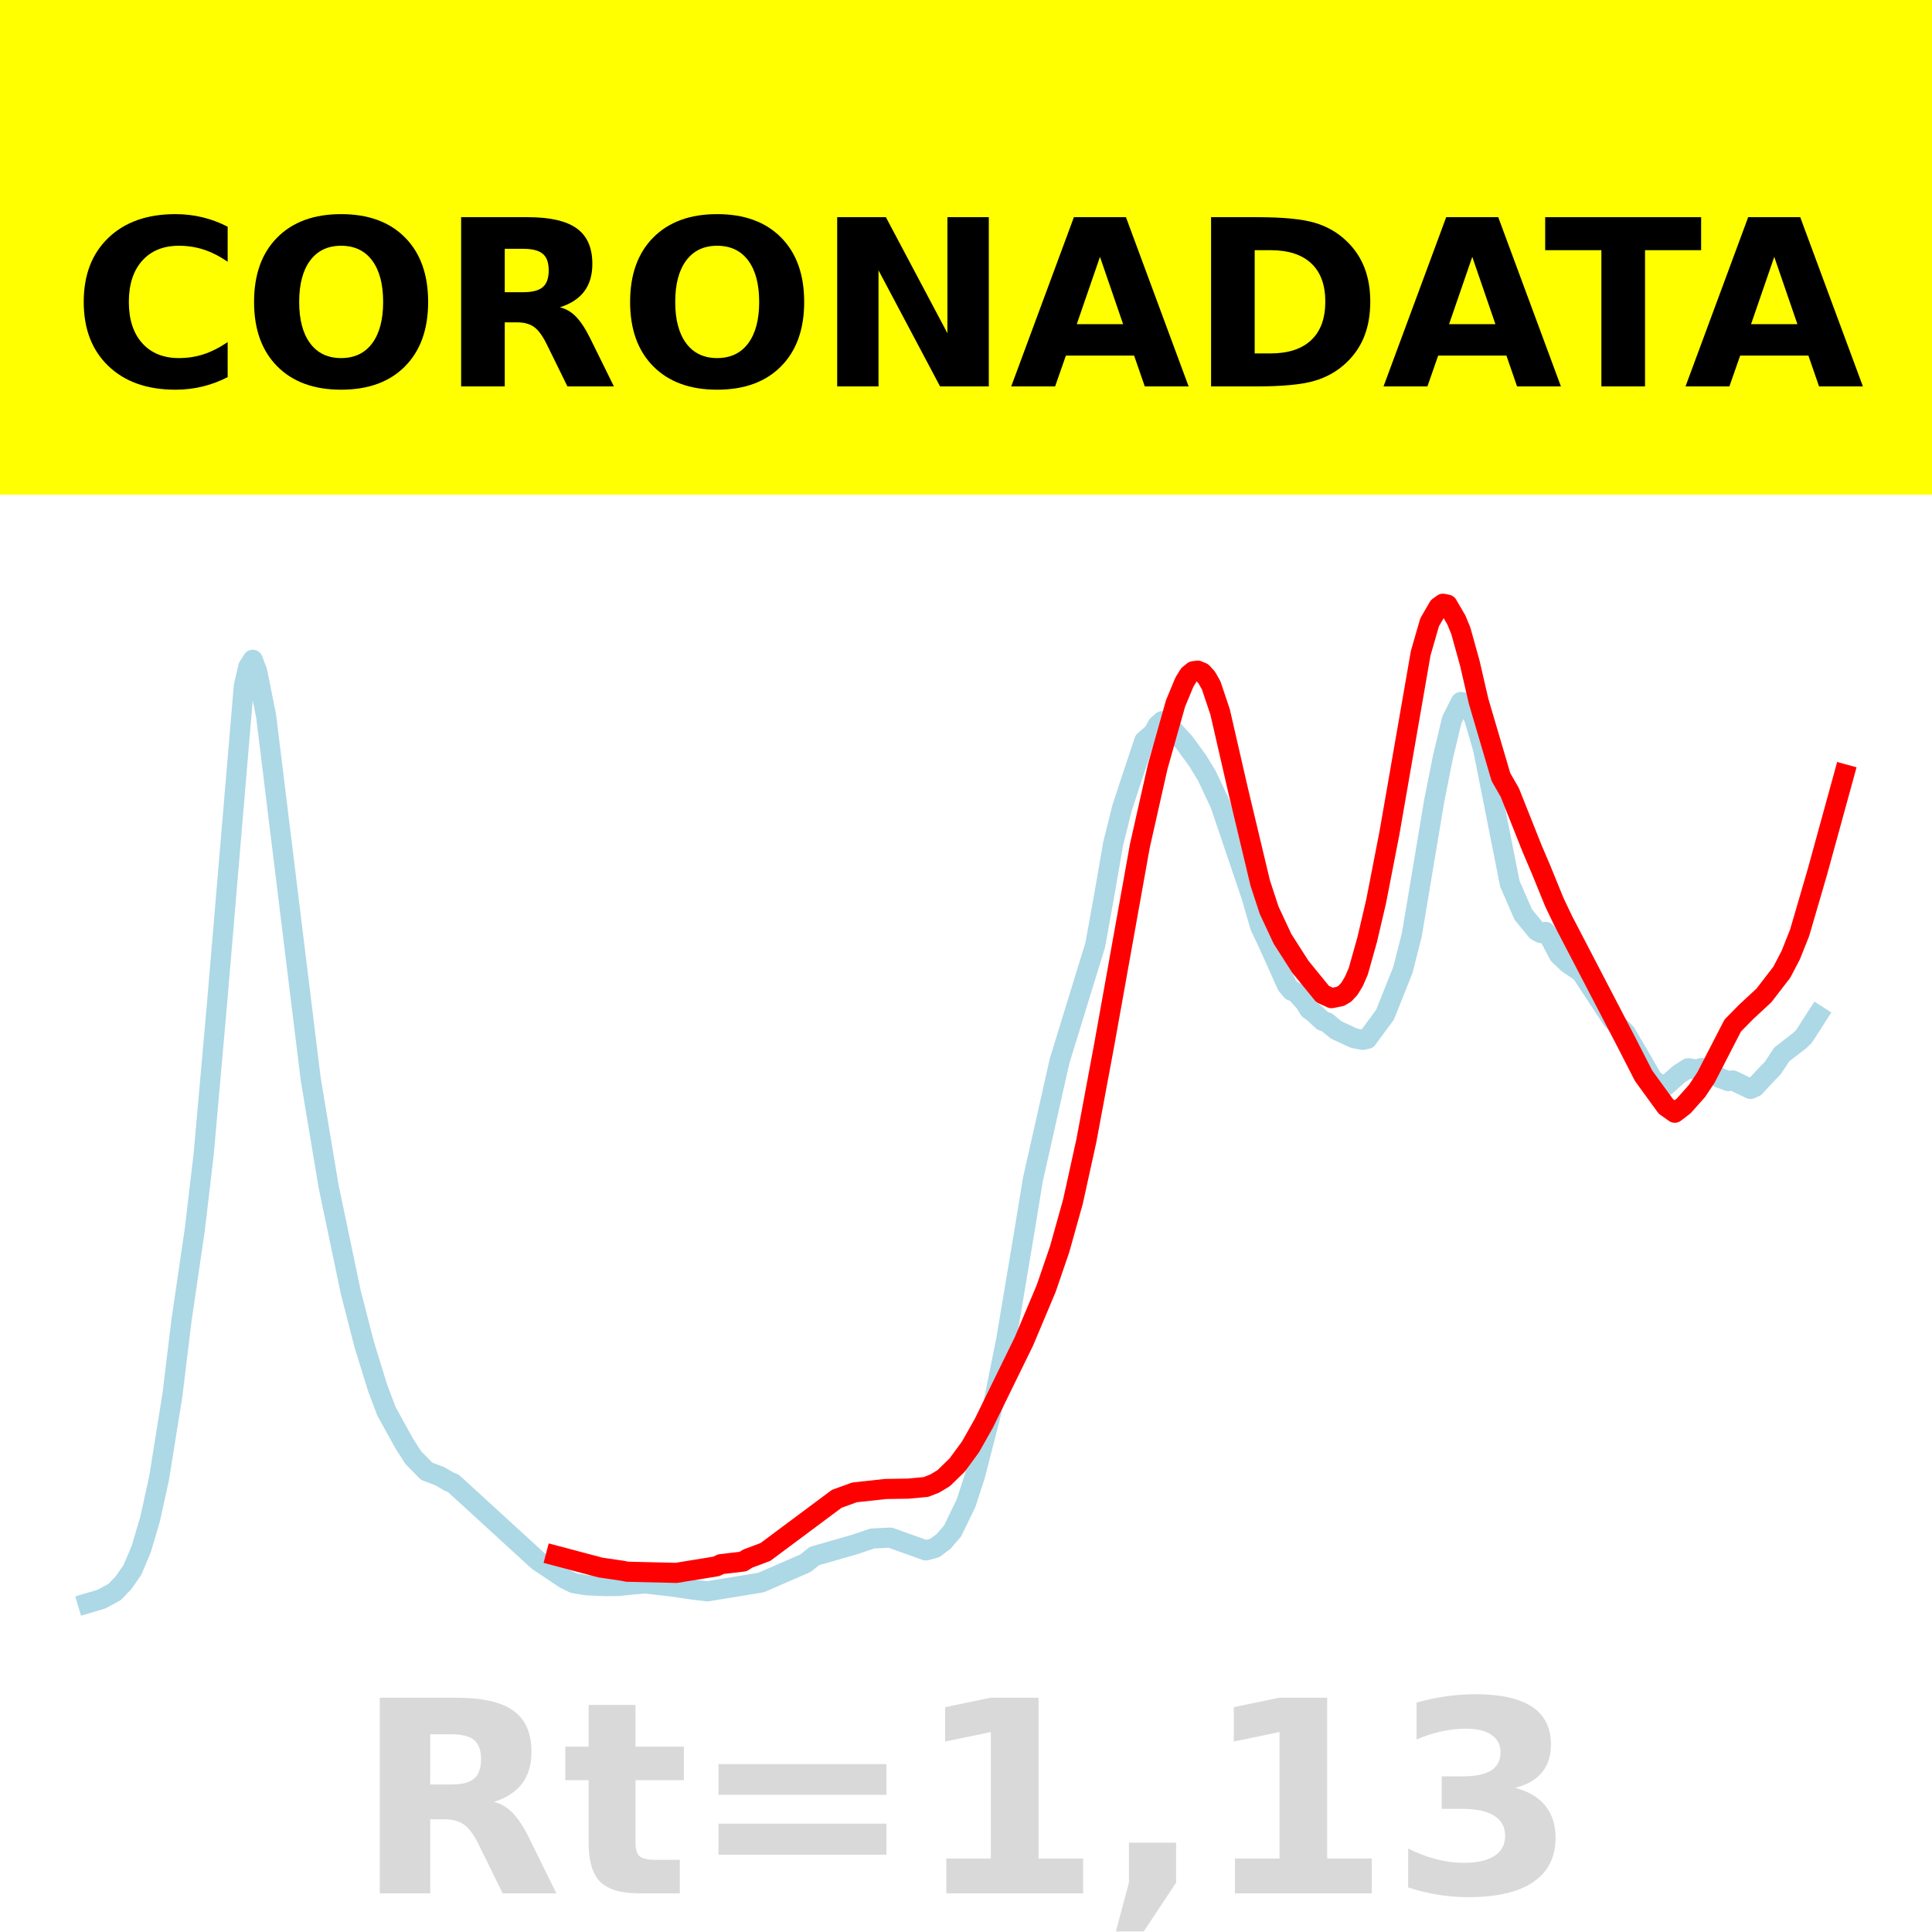 <?xml version="1.0" encoding="utf-8" standalone="no"?>
<!DOCTYPE svg PUBLIC "-//W3C//DTD SVG 1.1//EN"
  "http://www.w3.org/Graphics/SVG/1.1/DTD/svg11.dtd">
<!-- Created with matplotlib (https://matplotlib.org/) -->
<svg height="144pt" version="1.1" viewBox="0 0 144 144" width="144pt" xmlns="http://www.w3.org/2000/svg" xmlns:xlink="http://www.w3.org/1999/xlink">
 <defs>
  <style type="text/css">*{stroke-linecap:butt;stroke-linejoin:round;}</style>
 </defs>
 <g id="figure_1">
  <g id="patch_1">
   <path d="M 0 144 
L 144 144 
L 144 0 
L 0 0 
z
" style="fill:#ffffff;"/>
  </g>
  <g id="axes_1">
   <g id="patch_2">
    <path d="M 0 144 
L 144 144 
L 144 0 
L 0 0 
z
" style="fill:#ffffff;"/>
   </g>
   <g id="line2d_1">
    <path clip-path="url(#p23872a51b7)" d="M 6.545 119.494 
L 7.542 119.197 
L 8.539 118.663 
L 9.204 117.971 
L 9.868 117.016 
L 10.533 115.442 
L 11.197 113.186 
L 11.862 110.146 
L 12.858 103.93 
L 13.523 98.448 
L 14.52 91.638 
L 15.184 86.002 
L 16.181 74.735 
L 18.174 51.135 
L 18.507 49.704 
L 18.839 49.176 
L 19.171 50.055 
L 19.836 53.376 
L 23.158 80.426 
L 24.487 88.397 
L 26.149 96.338 
L 27.145 100.2 
L 28.142 103.435 
L 28.807 105.197 
L 30.136 107.602 
L 30.8 108.638 
L 31.797 109.656 
L 32.794 110.035 
L 33.458 110.427 
L 33.79 110.56 
L 40.103 116.338 
L 42.097 117.671 
L 42.761 118 
L 43.758 118.16 
L 45.087 118.217 
L 46.084 118.21 
L 47.081 118.105 
L 48.078 118.02 
L 50.071 118.249 
L 51.732 118.489 
L 52.729 118.608 
L 56.716 117.956 
L 60.039 116.512 
L 60.703 115.976 
L 63.694 115.12 
L 65.023 114.67 
L 66.352 114.606 
L 69.01 115.558 
L 69.674 115.378 
L 70.339 114.88 
L 71.003 114.103 
L 72 112.045 
L 72.665 110.004 
L 73.994 104.84 
L 74.99 99.909 
L 76.319 91.982 
L 76.984 87.925 
L 78.977 79.068 
L 81.635 70.423 
L 82.3 66.743 
L 82.964 62.903 
L 83.629 60.233 
L 84.293 58.205 
L 85.29 55.219 
L 85.955 54.639 
L 86.287 54.05 
L 86.619 53.752 
L 86.952 53.892 
L 88.281 55.345 
L 89.277 56.712 
L 89.942 57.807 
L 90.939 59.913 
L 93.264 66.777 
L 93.929 69.061 
L 94.593 70.467 
L 95.922 73.431 
L 96.255 73.835 
L 96.587 73.968 
L 97.251 74.701 
L 97.584 75.238 
L 97.916 75.473 
L 98.581 76.092 
L 98.913 76.202 
L 99.577 76.757 
L 100.906 77.376 
L 101.571 77.505 
L 101.903 77.434 
L 103.232 75.63 
L 104.561 72.299 
L 105.226 69.69 
L 106.222 63.732 
L 106.887 59.751 
L 107.551 56.41 
L 108.216 53.635 
L 108.88 52.325 
L 109.213 52.364 
L 109.545 52.779 
L 109.877 53.548 
L 110.542 55.825 
L 112.535 65.864 
L 113.532 68.16 
L 114.529 69.374 
L 114.861 69.549 
L 115.193 69.457 
L 115.526 69.893 
L 116.19 71.159 
L 116.855 71.795 
L 117.851 72.472 
L 120.177 76.011 
L 121.174 77.002 
L 122.503 79.269 
L 123.168 80.43 
L 123.832 80.94 
L 124.164 80.925 
L 125.161 80.042 
L 125.826 79.622 
L 126.49 79.718 
L 126.822 79.606 
L 127.487 79.818 
L 128.151 80.328 
L 128.816 80.581 
L 129.148 80.528 
L 130.477 81.165 
L 130.809 81.011 
L 131.474 80.287 
L 132.138 79.596 
L 132.803 78.59 
L 134.132 77.564 
L 134.464 77.238 
L 135.461 75.688 
L 135.461 75.688 
" style="fill:none;stroke:#add8e6;stroke-linecap:square;stroke-width:1.5;"/>
   </g>
   <g id="line2d_2">
    <path clip-path="url(#p23872a51b7)" d="M 41.432 115.954 
L 44.755 116.835 
L 46.416 117.079 
L 46.748 117.147 
L 50.403 117.234 
L 53.394 116.747 
L 53.726 116.584 
L 55.387 116.389 
L 55.719 116.175 
L 57.048 115.676 
L 62.365 111.714 
L 63.694 111.232 
L 66.019 110.98 
L 67.681 110.954 
L 69.01 110.832 
L 69.674 110.574 
L 70.339 110.172 
L 71.335 109.204 
L 72.332 107.848 
L 73.329 106.084 
L 76.319 99.976 
L 77.981 96.024 
L 78.977 93.117 
L 79.974 89.553 
L 80.971 85.023 
L 82.3 77.888 
L 84.958 63.05 
L 86.287 57.151 
L 87.616 52.437 
L 88.281 50.837 
L 88.613 50.297 
L 88.945 50.029 
L 89.277 49.988 
L 89.61 50.129 
L 89.942 50.496 
L 90.274 51.082 
L 90.939 53.062 
L 92.268 58.853 
L 93.929 65.815 
L 94.593 67.841 
L 95.59 69.976 
L 96.919 72.055 
L 98.581 74.092 
L 99.245 74.397 
L 99.91 74.261 
L 100.242 74.062 
L 100.574 73.704 
L 100.906 73.159 
L 101.239 72.394 
L 101.903 70.031 
L 102.568 67.191 
L 103.564 62.072 
L 105.89 48.686 
L 106.555 46.383 
L 107.219 45.237 
L 107.551 45 
L 107.884 45.068 
L 108.548 46.206 
L 108.88 47.013 
L 109.545 49.405 
L 110.21 52.28 
L 111.871 57.916 
L 112.535 59.076 
L 114.197 63.254 
L 114.861 64.813 
L 115.858 67.258 
L 116.522 68.648 
L 121.174 77.587 
L 122.503 80.18 
L 124.164 82.465 
L 124.829 82.936 
L 125.493 82.429 
L 126.49 81.309 
L 127.155 80.309 
L 129.148 76.438 
L 130.145 75.424 
L 131.474 74.192 
L 132.803 72.468 
L 133.467 71.197 
L 134.132 69.531 
L 135.461 64.975 
L 137.455 57.715 
L 137.455 57.715 
" style="fill:none;stroke:#ff0000;stroke-linecap:square;stroke-width:1.5;"/>
   </g>
   <g id="patch_3">
    <path d="M 0 144 
L 0 0 
" style="fill:none;stroke:#ffffff;stroke-linecap:square;stroke-linejoin:miter;stroke-width:0.8;"/>
   </g>
   <g id="patch_4">
    <path d="M 144 144 
L 144 0 
" style="fill:none;stroke:#ffffff;stroke-linecap:square;stroke-linejoin:miter;stroke-width:0.8;"/>
   </g>
   <g id="patch_5">
    <path d="M 0 144 
L 144 144 
" style="fill:none;stroke:#ffffff;stroke-linecap:square;stroke-linejoin:miter;stroke-width:0.8;"/>
   </g>
   <g id="patch_6">
    <path d="M 0 0 
L 144 0 
" style="fill:none;stroke:#ffffff;stroke-linecap:square;stroke-linejoin:miter;stroke-width:0.8;"/>
   </g>
  </g>
  <g id="text_1">
   <g id="patch_7">
    <path d="M -64.848 36.368 
L 208.848 36.368 
L 208.848 -7.654 
L -64.848 -7.654 
z
" style="fill:#ffff00;stroke:#ffff00;stroke-linejoin:miter;"/>
   </g>
   <!--  -->
   <g transform="translate(72 9.45)scale(0.173 -0.173)"/>
   <!--            CORONADATA            -->
   <g transform="translate(-60.874 28.8)scale(0.173 -0.173)">
    <defs>
     <path id="DejaVuSans-Bold-32"/>
     <path d="M 67 4 
Q 61.812 1.312 56.203 -0.047 
Q 50.594 -1.422 44.484 -1.422 
Q 26.266 -1.422 15.625 8.766 
Q 4.984 18.953 4.984 36.375 
Q 4.984 53.859 15.625 64.031 
Q 26.266 74.219 44.484 74.219 
Q 50.594 74.219 56.203 72.844 
Q 61.812 71.484 67 68.797 
L 67 53.719 
Q 61.766 57.281 56.688 58.938 
Q 51.609 60.594 46 60.594 
Q 35.938 60.594 30.172 54.141 
Q 24.422 47.703 24.422 36.375 
Q 24.422 25.094 30.172 18.641 
Q 35.938 12.203 46 12.203 
Q 51.609 12.203 56.688 13.859 
Q 61.766 15.531 67 19.094 
z
" id="DejaVuSans-Bold-67"/>
     <path d="M 42.484 60.594 
Q 33.891 60.594 29.156 54.25 
Q 24.422 47.906 24.422 36.375 
Q 24.422 24.906 29.156 18.547 
Q 33.891 12.203 42.484 12.203 
Q 51.125 12.203 55.859 18.547 
Q 60.594 24.906 60.594 36.375 
Q 60.594 47.906 55.859 54.25 
Q 51.125 60.594 42.484 60.594 
z
M 42.484 74.219 
Q 60.062 74.219 70.016 64.156 
Q 79.984 54.109 79.984 36.375 
Q 79.984 18.703 70.016 8.641 
Q 60.062 -1.422 42.484 -1.422 
Q 24.953 -1.422 14.969 8.641 
Q 4.984 18.703 4.984 36.375 
Q 4.984 54.109 14.969 64.156 
Q 24.953 74.219 42.484 74.219 
z
" id="DejaVuSans-Bold-79"/>
     <path d="M 35.891 40.578 
Q 41.797 40.578 44.359 42.766 
Q 46.922 44.969 46.922 50 
Q 46.922 54.984 44.359 57.125 
Q 41.797 59.281 35.891 59.281 
L 27.984 59.281 
L 27.984 40.578 
z
M 27.984 27.594 
L 27.984 0 
L 9.188 0 
L 9.188 72.906 
L 37.891 72.906 
Q 52.297 72.906 59 68.062 
Q 65.719 63.234 65.719 52.781 
Q 65.719 45.562 62.219 40.922 
Q 58.734 36.281 51.703 34.078 
Q 55.562 33.203 58.609 30.094 
Q 61.672 27 64.797 20.703 
L 75 0 
L 54.984 0 
L 46.094 18.109 
Q 43.406 23.578 40.641 25.578 
Q 37.891 27.594 33.297 27.594 
z
" id="DejaVuSans-Bold-82"/>
     <path d="M 9.188 72.906 
L 30.172 72.906 
L 56.688 22.906 
L 56.688 72.906 
L 74.516 72.906 
L 74.516 0 
L 53.516 0 
L 27 50 
L 27 0 
L 9.188 0 
z
" id="DejaVuSans-Bold-78"/>
     <path d="M 53.422 13.281 
L 24.031 13.281 
L 19.391 0 
L 0.484 0 
L 27.484 72.906 
L 49.906 72.906 
L 76.906 0 
L 58.016 0 
z
M 28.719 26.812 
L 48.688 26.812 
L 38.719 55.812 
z
" id="DejaVuSans-Bold-65"/>
     <path d="M 27.984 58.688 
L 27.984 14.203 
L 34.719 14.203 
Q 46.234 14.203 52.312 19.922 
Q 58.406 25.641 58.406 36.531 
Q 58.406 47.359 52.344 53.016 
Q 46.297 58.688 34.719 58.688 
z
M 9.188 72.906 
L 29 72.906 
Q 45.609 72.906 53.734 70.531 
Q 61.859 68.172 67.672 62.5 
Q 72.797 57.562 75.281 51.109 
Q 77.781 44.672 77.781 36.531 
Q 77.781 28.266 75.281 21.797 
Q 72.797 15.328 67.672 10.406 
Q 61.812 4.734 53.609 2.359 
Q 45.406 0 29 0 
L 9.188 0 
z
" id="DejaVuSans-Bold-68"/>
     <path d="M 0.484 72.906 
L 67.672 72.906 
L 67.672 58.688 
L 43.5 58.688 
L 43.5 0 
L 24.703 0 
L 24.703 58.688 
L 0.484 58.688 
z
" id="DejaVuSans-Bold-84"/>
    </defs>
    <use xlink:href="#DejaVuSans-Bold-32"/>
    <use x="34.814" xlink:href="#DejaVuSans-Bold-32"/>
    <use x="69.629" xlink:href="#DejaVuSans-Bold-32"/>
    <use x="104.443" xlink:href="#DejaVuSans-Bold-32"/>
    <use x="139.258" xlink:href="#DejaVuSans-Bold-32"/>
    <use x="174.072" xlink:href="#DejaVuSans-Bold-32"/>
    <use x="208.887" xlink:href="#DejaVuSans-Bold-32"/>
    <use x="243.701" xlink:href="#DejaVuSans-Bold-32"/>
    <use x="278.516" xlink:href="#DejaVuSans-Bold-32"/>
    <use x="313.33" xlink:href="#DejaVuSans-Bold-32"/>
    <use x="348.145" xlink:href="#DejaVuSans-Bold-32"/>
    <use x="382.959" xlink:href="#DejaVuSans-Bold-67"/>
    <use x="456.348" xlink:href="#DejaVuSans-Bold-79"/>
    <use x="541.357" xlink:href="#DejaVuSans-Bold-82"/>
    <use x="618.359" xlink:href="#DejaVuSans-Bold-79"/>
    <use x="703.369" xlink:href="#DejaVuSans-Bold-78"/>
    <use x="787.061" xlink:href="#DejaVuSans-Bold-65"/>
    <use x="864.453" xlink:href="#DejaVuSans-Bold-68"/>
    <use x="947.461" xlink:href="#DejaVuSans-Bold-65"/>
    <use x="1017.104" xlink:href="#DejaVuSans-Bold-84"/>
    <use x="1077.566" xlink:href="#DejaVuSans-Bold-65"/>
    <use x="1154.959" xlink:href="#DejaVuSans-Bold-32"/>
    <use x="1189.773" xlink:href="#DejaVuSans-Bold-32"/>
    <use x="1224.588" xlink:href="#DejaVuSans-Bold-32"/>
    <use x="1259.402" xlink:href="#DejaVuSans-Bold-32"/>
    <use x="1294.217" xlink:href="#DejaVuSans-Bold-32"/>
    <use x="1329.031" xlink:href="#DejaVuSans-Bold-32"/>
    <use x="1363.846" xlink:href="#DejaVuSans-Bold-32"/>
    <use x="1398.66" xlink:href="#DejaVuSans-Bold-32"/>
    <use x="1433.475" xlink:href="#DejaVuSans-Bold-32"/>
    <use x="1468.289" xlink:href="#DejaVuSans-Bold-32"/>
    <use x="1503.104" xlink:href="#DejaVuSans-Bold-32"/>
   </g>
  </g>
  <g id="text_2">
   <!-- Rt=1,13 -->
   <g style="fill:#808080;opacity:0.3;" transform="translate(26.469 141.12)scale(0.2 -0.2)">
    <defs>
     <path d="M 27.484 70.219 
L 27.484 54.688 
L 45.516 54.688 
L 45.516 42.188 
L 27.484 42.188 
L 27.484 19 
Q 27.484 15.188 29 13.844 
Q 30.516 12.5 35.016 12.5 
L 44 12.5 
L 44 0 
L 29 0 
Q 18.656 0 14.328 4.312 
Q 10.016 8.641 10.016 19 
L 10.016 42.188 
L 1.312 42.188 
L 1.312 54.688 
L 10.016 54.688 
L 10.016 70.219 
z
" id="DejaVuSans-Bold-116"/>
     <path d="M 10.594 48.188 
L 73.188 48.188 
L 73.188 36.719 
L 10.594 36.719 
z
M 10.594 25.984 
L 73.188 25.984 
L 73.188 14.406 
L 10.594 14.406 
z
" id="DejaVuSans-Bold-61"/>
     <path d="M 11.719 12.984 
L 28.328 12.984 
L 28.328 60.109 
L 11.281 56.594 
L 11.281 69.391 
L 28.219 72.906 
L 46.094 72.906 
L 46.094 12.984 
L 62.703 12.984 
L 62.703 0 
L 11.719 0 
z
" id="DejaVuSans-Bold-49"/>
     <path d="M 10.203 18.891 
L 27.781 18.891 
L 27.781 4 
L 15.719 -14.203 
L 5.328 -14.203 
L 10.203 4 
z
" id="DejaVuSans-Bold-44"/>
     <path d="M 46.578 39.312 
Q 53.953 37.406 57.781 32.688 
Q 61.625 27.984 61.625 20.703 
Q 61.625 9.859 53.312 4.219 
Q 45.016 -1.422 29.109 -1.422 
Q 23.484 -1.422 17.844 -0.516 
Q 12.203 0.391 6.688 2.203 
L 6.688 16.703 
Q 11.969 14.062 17.156 12.719 
Q 22.359 11.375 27.391 11.375 
Q 34.859 11.375 38.844 13.953 
Q 42.828 16.547 42.828 21.391 
Q 42.828 26.375 38.75 28.938 
Q 34.672 31.5 26.703 31.5 
L 19.188 31.5 
L 19.188 43.609 
L 27.094 43.609 
Q 34.188 43.609 37.641 45.828 
Q 41.109 48.047 41.109 52.594 
Q 41.109 56.781 37.734 59.078 
Q 34.375 61.375 28.219 61.375 
Q 23.688 61.375 19.047 60.344 
Q 14.406 59.328 9.812 57.328 
L 9.812 71.094 
Q 15.375 72.656 20.844 73.438 
Q 26.312 74.219 31.594 74.219 
Q 45.797 74.219 52.844 69.547 
Q 59.906 64.891 59.906 55.516 
Q 59.906 49.125 56.531 45.047 
Q 53.172 40.969 46.578 39.312 
z
" id="DejaVuSans-Bold-51"/>
    </defs>
    <use xlink:href="#DejaVuSans-Bold-82"/>
    <use x="77.002" xlink:href="#DejaVuSans-Bold-116"/>
    <use x="124.805" xlink:href="#DejaVuSans-Bold-61"/>
    <use x="208.594" xlink:href="#DejaVuSans-Bold-49"/>
    <use x="278.174" xlink:href="#DejaVuSans-Bold-44"/>
    <use x="316.162" xlink:href="#DejaVuSans-Bold-49"/>
    <use x="385.742" xlink:href="#DejaVuSans-Bold-51"/>
   </g>
  </g>
 </g>
 <defs>
  <clipPath id="p23872a51b7">
   <rect height="144" width="144" x="0" y="0"/>
  </clipPath>
 </defs>
</svg>
